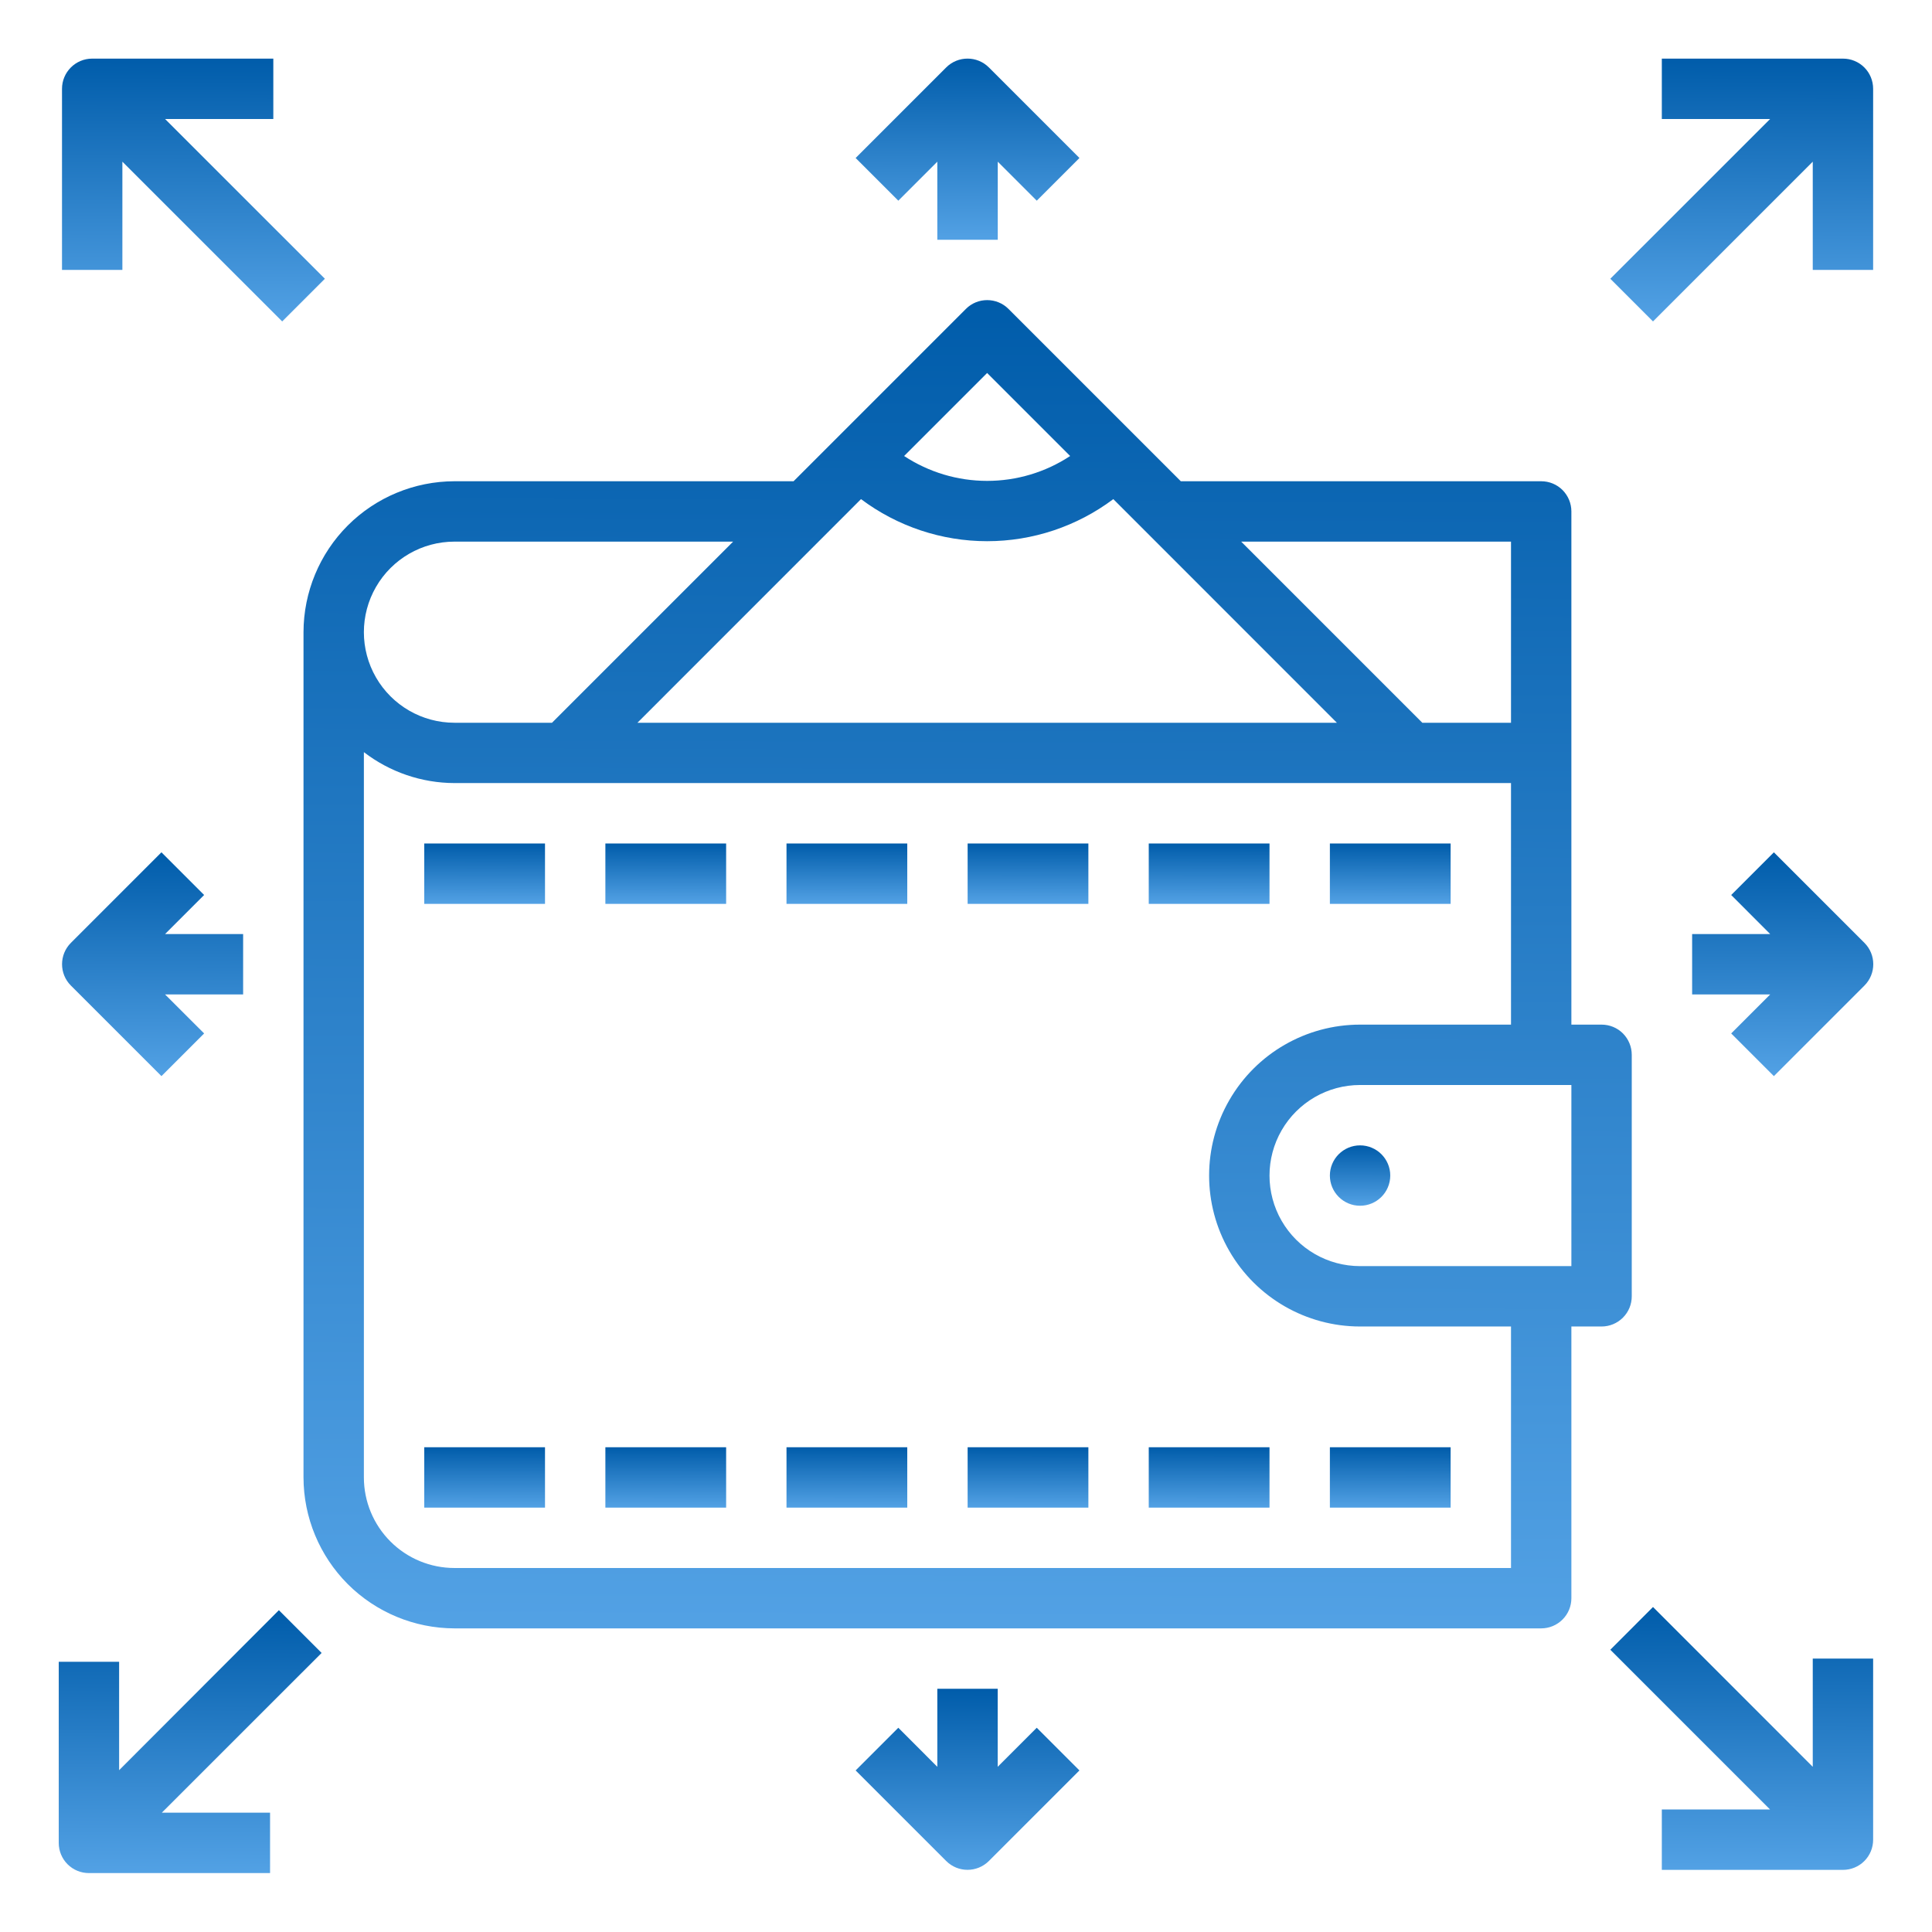 <svg width="38" height="38" viewBox="0 0 32 32" fill="none" xmlns="http://www.w3.org/2000/svg">
                                <path d="M27.027 21.471V17.471C27.027 17.338 26.974 17.211 26.881 17.117C26.787 17.023 26.66 16.971 26.527 16.971H26.027V8.471C26.027 8.338 25.974 8.211 25.881 8.117C25.787 8.023 25.66 7.971 25.527 7.971H19.558L16.704 5.117C16.509 4.922 16.192 4.922 15.998 5.117L13.144 7.971H7.527C6.865 7.972 6.229 8.235 5.76 8.704C5.292 9.172 5.028 9.808 5.027 10.471V24.471C5.028 25.133 5.292 25.769 5.76 26.238C6.229 26.706 6.865 26.97 7.527 26.971H25.527C25.66 26.971 25.787 26.918 25.881 26.824C25.975 26.73 26.027 26.603 26.027 26.471V21.971H26.527C26.66 21.971 26.787 21.918 26.881 21.824C26.975 21.73 27.027 21.603 27.027 21.471H27.027ZM25.027 8.971V11.971H23.558L20.558 8.971H25.027ZM14.261 8.267C14.864 8.719 15.597 8.964 16.35 8.964C17.104 8.964 17.837 8.719 18.44 8.267L22.143 11.971H10.558L14.261 8.267ZM16.35 6.178L17.725 7.553C17.317 7.822 16.839 7.965 16.35 7.965C15.862 7.965 15.384 7.822 14.975 7.553L16.35 6.178ZM7.527 8.971H12.143L9.143 11.971H7.527C6.991 11.971 6.496 11.685 6.228 11.221C5.96 10.757 5.96 10.185 6.228 9.721C6.496 9.257 6.991 8.971 7.527 8.971ZM25.027 25.971H7.527C7.129 25.971 6.747 25.813 6.466 25.531C6.185 25.25 6.027 24.868 6.027 24.471V12.458C6.457 12.788 6.984 12.969 7.527 12.97H25.027V16.971H22.527C21.634 16.971 20.808 17.447 20.362 18.221C19.915 18.994 19.915 19.947 20.362 20.721C20.808 21.494 21.634 21.971 22.527 21.971H25.027L25.027 25.971ZM26.027 20.971H22.527C21.991 20.971 21.496 20.685 21.228 20.221C20.96 19.757 20.96 19.185 21.228 18.721C21.496 18.257 21.991 17.971 22.527 17.971H26.027V20.971Z" fill="url(#paint0_linear_5739_28660)"></path>
                                <path d="M23.027 19.471C23.027 19.747 22.803 19.971 22.527 19.971C22.251 19.971 22.027 19.747 22.027 19.471C22.027 19.195 22.251 18.971 22.527 18.971C22.803 18.971 23.027 19.195 23.027 19.471Z" fill="url(#paint1_linear_5739_28660)"></path>
                                <path d="M22.027 13.971H24.027V14.971H22.027V13.971Z" fill="url(#paint2_linear_5739_28660)"></path>
                                <path d="M19.027 13.971H21.027V14.971H19.027V13.971Z" fill="url(#paint3_linear_5739_28660)"></path>
                                <path d="M16.027 13.971H18.027V14.971H16.027V13.971Z" fill="url(#paint4_linear_5739_28660)"></path>
                                <path d="M13.027 13.971H15.027V14.971H13.027V13.971Z" fill="url(#paint5_linear_5739_28660)"></path>
                                <path d="M10.027 13.971H12.027V14.971H10.027V13.971Z" fill="url(#paint6_linear_5739_28660)"></path>
                                <path d="M7.027 13.971H9.027V14.971H7.027V13.971Z" fill="url(#paint7_linear_5739_28660)"></path>
                                <path d="M2.674 17.824L3.381 17.117L2.734 16.471H4.027V15.471H2.734L3.381 14.824L2.674 14.117L1.174 15.617C0.979 15.812 0.979 16.129 1.174 16.324L2.674 17.824Z" fill="url(#paint8_linear_5739_28660)"></path>
                                <path d="M29.381 14.117L28.674 14.824L29.32 15.471H28.027V16.471H29.32L28.674 17.117L29.381 17.824L30.881 16.324V16.324C31.076 16.129 31.076 15.812 30.881 15.617L29.381 14.117Z" fill="url(#paint9_linear_5739_28660)"></path>
                                <path d="M16.525 29.264V27.971H15.525V29.264L14.879 28.617L14.172 29.324L15.672 30.824H15.672C15.867 31.019 16.183 31.019 16.379 30.824L17.879 29.324L17.172 28.617L16.525 29.264Z" fill="url(#paint10_linear_5739_28660)"></path>
                                <path d="M15.525 2.678V3.971H16.526V2.678L17.172 3.324L17.879 2.617L16.379 1.117H16.379C16.184 0.922 15.867 0.922 15.672 1.117L14.172 2.617L14.879 3.324L15.525 2.678Z" fill="url(#paint11_linear_5739_28660)"></path>
                                <path d="M30.525 0.971H27.525V1.971H29.319L26.672 4.617L27.379 5.324L30.025 2.678V4.471H31.025V1.471C31.025 1.338 30.973 1.211 30.879 1.117C30.785 1.023 30.658 0.971 30.525 0.971Z" fill="url(#paint12_linear_5739_28660)"></path>
                                <path d="M2.027 2.678L4.674 5.324L5.381 4.617L2.734 1.971H4.527V0.971H1.527C1.251 0.971 1.027 1.195 1.027 1.471V4.471H2.027V2.678Z" fill="url(#paint13_linear_5739_28660)"></path>
                                <path d="M30.025 29.264L27.379 26.617L26.672 27.325L29.318 29.971H27.525V30.971H30.525C30.658 30.971 30.785 30.919 30.879 30.825C30.973 30.731 31.025 30.604 31.025 30.471V27.471H30.025V29.264Z" fill="url(#paint14_linear_5739_28660)"></path>
                                <path d="M4.619 26.67L1.973 29.32V27.524H0.973V30.524C0.973 30.657 1.025 30.784 1.119 30.878C1.213 30.972 1.34 31.024 1.473 31.024H4.473V30.024H2.68L5.327 27.378L4.619 26.67Z" fill="url(#paint15_linear_5739_28660)"></path>
                                <path d="M22.027 23.971H24.027V24.971H22.027V23.971Z" fill="url(#paint16_linear_5739_28660)"></path>
                                <path d="M19.027 23.971H21.027V24.971H19.027V23.971Z" fill="url(#paint17_linear_5739_28660)"></path>
                                <path d="M16.027 23.971H18.027V24.971H16.027V23.971Z" fill="url(#paint18_linear_5739_28660)"></path>
                                <path d="M13.027 23.971H15.027V24.971H13.027V23.971Z" fill="url(#paint19_linear_5739_28660)"></path>
                                <path d="M10.027 23.971H12.027V24.971H10.027V23.971Z" fill="url(#paint20_linear_5739_28660)"></path>
                                <path d="M7.027 23.971H9.027V24.971H7.027V23.971Z" fill="url(#paint21_linear_5739_28660)"></path>
                                <defs>
                                    <linearGradient id="paint0_linear_5739_28660" x1="22.168" y1="4.971" x2="22.067" y2="31.685" gradientUnits="userSpaceOnUse">
                                        <stop stop-color="#005CAA"></stop>
                                        <stop offset="1" stop-color="#64B0F1"></stop>
                                    </linearGradient>
                                    <linearGradient id="paint1_linear_5739_28660" x1="22.806" y1="18.971" x2="22.802" y2="20.185" gradientUnits="userSpaceOnUse">
                                        <stop stop-color="#005CAA"></stop>
                                        <stop offset="1" stop-color="#64B0F1"></stop>
                                    </linearGradient>
                                    <linearGradient id="paint2_linear_5739_28660" x1="23.586" y1="13.971" x2="23.583" y2="15.185" gradientUnits="userSpaceOnUse">
                                        <stop stop-color="#005CAA"></stop>
                                        <stop offset="1" stop-color="#64B0F1"></stop>
                                    </linearGradient>
                                    <linearGradient id="paint3_linear_5739_28660" x1="20.586" y1="13.971" x2="20.583" y2="15.185" gradientUnits="userSpaceOnUse">
                                        <stop stop-color="#005CAA"></stop>
                                        <stop offset="1" stop-color="#64B0F1"></stop>
                                    </linearGradient>
                                    <linearGradient id="paint4_linear_5739_28660" x1="17.586" y1="13.971" x2="17.583" y2="15.185" gradientUnits="userSpaceOnUse">
                                        <stop stop-color="#005CAA"></stop>
                                        <stop offset="1" stop-color="#64B0F1"></stop>
                                    </linearGradient>
                                    <linearGradient id="paint5_linear_5739_28660" x1="14.586" y1="13.971" x2="14.583" y2="15.185" gradientUnits="userSpaceOnUse">
                                        <stop stop-color="#005CAA"></stop>
                                        <stop offset="1" stop-color="#64B0F1"></stop>
                                    </linearGradient>
                                    <linearGradient id="paint6_linear_5739_28660" x1="11.586" y1="13.971" x2="11.583" y2="15.185" gradientUnits="userSpaceOnUse">
                                        <stop stop-color="#005CAA"></stop>
                                        <stop offset="1" stop-color="#64B0F1"></stop>
                                    </linearGradient>
                                    <linearGradient id="paint7_linear_5739_28660" x1="8.586" y1="13.971" x2="8.583" y2="15.185" gradientUnits="userSpaceOnUse">
                                        <stop stop-color="#005CAA"></stop>
                                        <stop offset="1" stop-color="#64B0F1"></stop>
                                    </linearGradient>
                                    <linearGradient id="paint8_linear_5739_28660" x1="3.365" y1="14.117" x2="3.344" y2="18.619" gradientUnits="userSpaceOnUse">
                                        <stop stop-color="#005CAA"></stop>
                                        <stop offset="1" stop-color="#64B0F1"></stop>
                                    </linearGradient>
                                    <linearGradient id="paint9_linear_5739_28660" x1="30.365" y1="14.117" x2="30.344" y2="18.618" gradientUnits="userSpaceOnUse">
                                        <stop stop-color="#005CAA"></stop>
                                        <stop offset="1" stop-color="#64B0F1"></stop>
                                    </linearGradient>
                                    <linearGradient id="paint10_linear_5739_28660" x1="17.06" y1="27.971" x2="17.049" y2="31.613" gradientUnits="userSpaceOnUse">
                                        <stop stop-color="#005CAA"></stop>
                                        <stop offset="1" stop-color="#64B0F1"></stop>
                                    </linearGradient>
                                    <linearGradient id="paint11_linear_5739_28660" x1="17.06" y1="0.971" x2="17.049" y2="4.614" gradientUnits="userSpaceOnUse">
                                        <stop stop-color="#005CAA"></stop>
                                        <stop offset="1" stop-color="#64B0F1"></stop>
                                    </linearGradient>
                                    <linearGradient id="paint12_linear_5739_28660" x1="30.064" y1="0.971" x2="30.044" y2="6.257" gradientUnits="userSpaceOnUse">
                                        <stop stop-color="#005CAA"></stop>
                                        <stop offset="1" stop-color="#64B0F1"></stop>
                                    </linearGradient>
                                    <linearGradient id="paint13_linear_5739_28660" x1="4.419" y1="0.971" x2="4.399" y2="6.257" gradientUnits="userSpaceOnUse">
                                        <stop stop-color="#005CAA"></stop>
                                        <stop offset="1" stop-color="#64B0F1"></stop>
                                    </linearGradient>
                                    <linearGradient id="paint14_linear_5739_28660" x1="30.064" y1="26.617" x2="30.044" y2="31.904" gradientUnits="userSpaceOnUse">
                                        <stop stop-color="#005CAA"></stop>
                                        <stop offset="1" stop-color="#64B0F1"></stop>
                                    </linearGradient>
                                    <linearGradient id="paint15_linear_5739_28660" x1="4.365" y1="26.67" x2="4.345" y2="31.957" gradientUnits="userSpaceOnUse">
                                        <stop stop-color="#005CAA"></stop>
                                        <stop offset="1" stop-color="#64B0F1"></stop>
                                    </linearGradient>
                                    <linearGradient id="paint16_linear_5739_28660" x1="23.586" y1="23.971" x2="23.583" y2="25.185" gradientUnits="userSpaceOnUse">
                                        <stop stop-color="#005CAA"></stop>
                                        <stop offset="1" stop-color="#64B0F1"></stop>
                                    </linearGradient>
                                    <linearGradient id="paint17_linear_5739_28660" x1="20.586" y1="23.971" x2="20.583" y2="25.185" gradientUnits="userSpaceOnUse">
                                        <stop stop-color="#005CAA"></stop>
                                        <stop offset="1" stop-color="#64B0F1"></stop>
                                    </linearGradient>
                                    <linearGradient id="paint18_linear_5739_28660" x1="17.586" y1="23.971" x2="17.583" y2="25.185" gradientUnits="userSpaceOnUse">
                                        <stop stop-color="#005CAA"></stop>
                                        <stop offset="1" stop-color="#64B0F1"></stop>
                                    </linearGradient>
                                    <linearGradient id="paint19_linear_5739_28660" x1="14.586" y1="23.971" x2="14.583" y2="25.185" gradientUnits="userSpaceOnUse">
                                        <stop stop-color="#005CAA"></stop>
                                        <stop offset="1" stop-color="#64B0F1"></stop>
                                    </linearGradient>
                                    <linearGradient id="paint20_linear_5739_28660" x1="11.586" y1="23.971" x2="11.583" y2="25.185" gradientUnits="userSpaceOnUse">
                                        <stop stop-color="#005CAA"></stop>
                                        <stop offset="1" stop-color="#64B0F1"></stop>
                                    </linearGradient>
                                    <linearGradient id="paint21_linear_5739_28660" x1="8.586" y1="23.971" x2="8.583" y2="25.185" gradientUnits="userSpaceOnUse">
                                        <stop stop-color="#005CAA"></stop>
                                        <stop offset="1" stop-color="#64B0F1"></stop>
                                    </linearGradient>
                                </defs>
                            </svg>